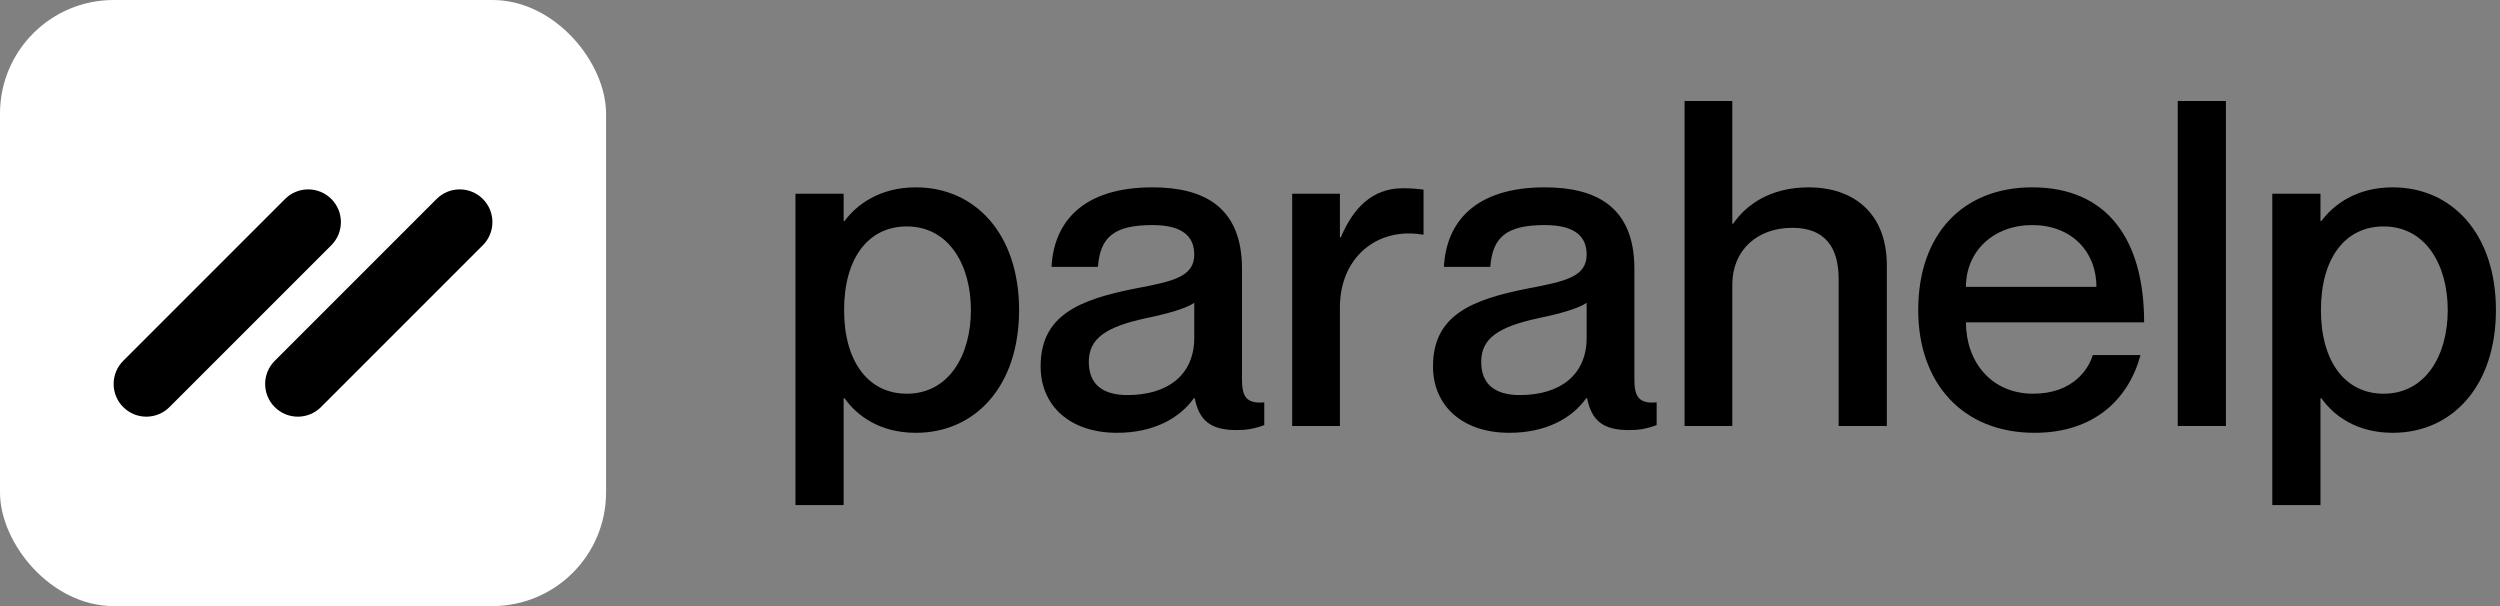 <svg width="132" height="32" viewBox="0 0 132 32" fill="none" xmlns="http://www.w3.org/2000/svg">
<rect x="0" y="0" width="132" height="32" fill="#808080" stroke="none"/>
<rect width="32" height="32" rx="6" fill="white"/>
<path d="M6.506 21.494C5.831 20.82 5.831 19.727 6.506 19.052L15.052 10.506C15.727 9.831 16.82 9.831 17.494 10.506C18.169 11.18 18.169 12.273 17.494 12.948L8.948 21.494C8.273 22.169 7.18 22.169 6.506 21.494Z" fill="black"/>
<path d="M14.506 21.494C13.831 20.82 13.831 19.727 14.506 19.052L23.052 10.506C23.727 9.831 24.82 9.831 25.494 10.506C26.169 11.18 26.169 12.273 25.494 12.948L16.948 21.494C16.273 22.169 15.18 22.169 14.506 21.494Z" fill="black"/>
<path d="M126.337 9.892C129.457 9.892 131.785 12.34 131.785 16.372C131.785 20.404 129.457 22.852 126.337 22.852C124.417 22.852 123.217 21.94 122.569 21.028H122.521V26.668H119.977V10.228H122.521V11.668H122.569C123.217 10.804 124.417 9.892 126.337 9.892ZM125.857 20.788C128.065 20.788 129.241 18.772 129.241 16.372C129.241 13.972 128.065 11.956 125.857 11.956C123.817 11.956 122.545 13.636 122.545 16.372C122.545 19.084 123.817 20.788 125.857 20.788Z" fill="black"/>
<path d="M114.985 5.332H117.529V22.492H114.985V5.332Z" fill="black"/>
<path d="M107.354 20.788C109.442 20.788 110.282 19.492 110.498 18.748H113.018C112.394 21.076 110.57 22.852 107.426 22.852C103.61 22.852 101.282 20.212 101.282 16.372C101.282 12.388 103.61 9.892 107.306 9.892C111.266 9.892 113.21 12.652 113.21 17.02H103.802C103.802 19.084 105.122 20.788 107.354 20.788ZM107.306 11.884C105.266 11.884 103.802 13.252 103.802 15.148H110.69C110.69 13.252 109.346 11.884 107.306 11.884Z" fill="black"/>
<path d="M95.497 9.892C97.825 9.892 99.625 11.212 99.625 14.02V22.492H97.081V14.74C97.081 13.084 96.385 12.028 94.633 12.028C92.785 12.028 91.465 13.204 91.465 15.028V22.492H88.945V5.332H91.465V11.812H91.513C92.161 10.852 93.433 9.892 95.497 9.892Z" fill="black"/>
<path d="M83.775 13.444C83.775 12.556 83.247 11.884 81.567 11.884C79.551 11.884 78.807 12.508 78.687 14.092H76.239C76.359 11.74 77.871 9.892 81.567 9.892C84.279 9.892 86.295 10.924 86.295 14.188V20.02C86.295 20.884 86.487 21.34 87.471 21.244V22.444C86.895 22.66 86.487 22.708 86.007 22.708C84.663 22.708 84.039 22.228 83.799 21.028H83.751C82.983 22.108 81.591 22.852 79.695 22.852C77.199 22.852 75.663 21.412 75.663 19.348C75.663 16.66 77.655 15.82 80.727 15.22C82.623 14.86 83.775 14.62 83.775 13.444ZM80.247 20.86C82.335 20.86 83.775 19.828 83.775 17.836V15.988C83.367 16.276 82.383 16.564 81.207 16.804C79.119 17.26 78.207 17.86 78.207 19.108C78.207 20.236 78.879 20.86 80.247 20.86Z" fill="black"/>
<path d="M74.059 9.94C74.491 9.94 74.803 9.964 75.163 10.012V12.388H75.115C72.691 11.98 70.747 13.612 70.747 16.228V22.492H68.227V10.228H70.747V12.532H70.795C71.443 10.996 72.451 9.94 74.059 9.94Z" fill="black"/>
<path d="M63.057 13.444C63.057 12.556 62.529 11.884 60.849 11.884C58.833 11.884 58.089 12.508 57.969 14.092H55.521C55.641 11.74 57.153 9.892 60.849 9.892C63.561 9.892 65.577 10.924 65.577 14.188V20.02C65.577 20.884 65.769 21.34 66.753 21.244V22.444C66.177 22.66 65.769 22.708 65.289 22.708C63.945 22.708 63.321 22.228 63.081 21.028H63.033C62.265 22.108 60.873 22.852 58.977 22.852C56.481 22.852 54.945 21.412 54.945 19.348C54.945 16.66 56.937 15.82 60.009 15.22C61.905 14.86 63.057 14.62 63.057 13.444ZM59.529 20.86C61.617 20.86 63.057 19.828 63.057 17.836V15.988C62.649 16.276 61.665 16.564 60.489 16.804C58.401 17.26 57.489 17.86 57.489 19.108C57.489 20.236 58.161 20.86 59.529 20.86Z" fill="black"/>
<path d="M48.36 9.892C51.48 9.892 53.808 12.34 53.808 16.372C53.808 20.404 51.48 22.852 48.36 22.852C46.44 22.852 45.24 21.94 44.592 21.028H44.544V26.668H42V10.228H44.544V11.668H44.592C45.24 10.804 46.44 9.892 48.36 9.892ZM47.88 20.788C50.088 20.788 51.264 18.772 51.264 16.372C51.264 13.972 50.088 11.956 47.88 11.956C45.84 11.956 44.568 13.636 44.568 16.372C44.568 19.084 45.84 20.788 47.88 20.788Z" fill="black"/>
</svg>
